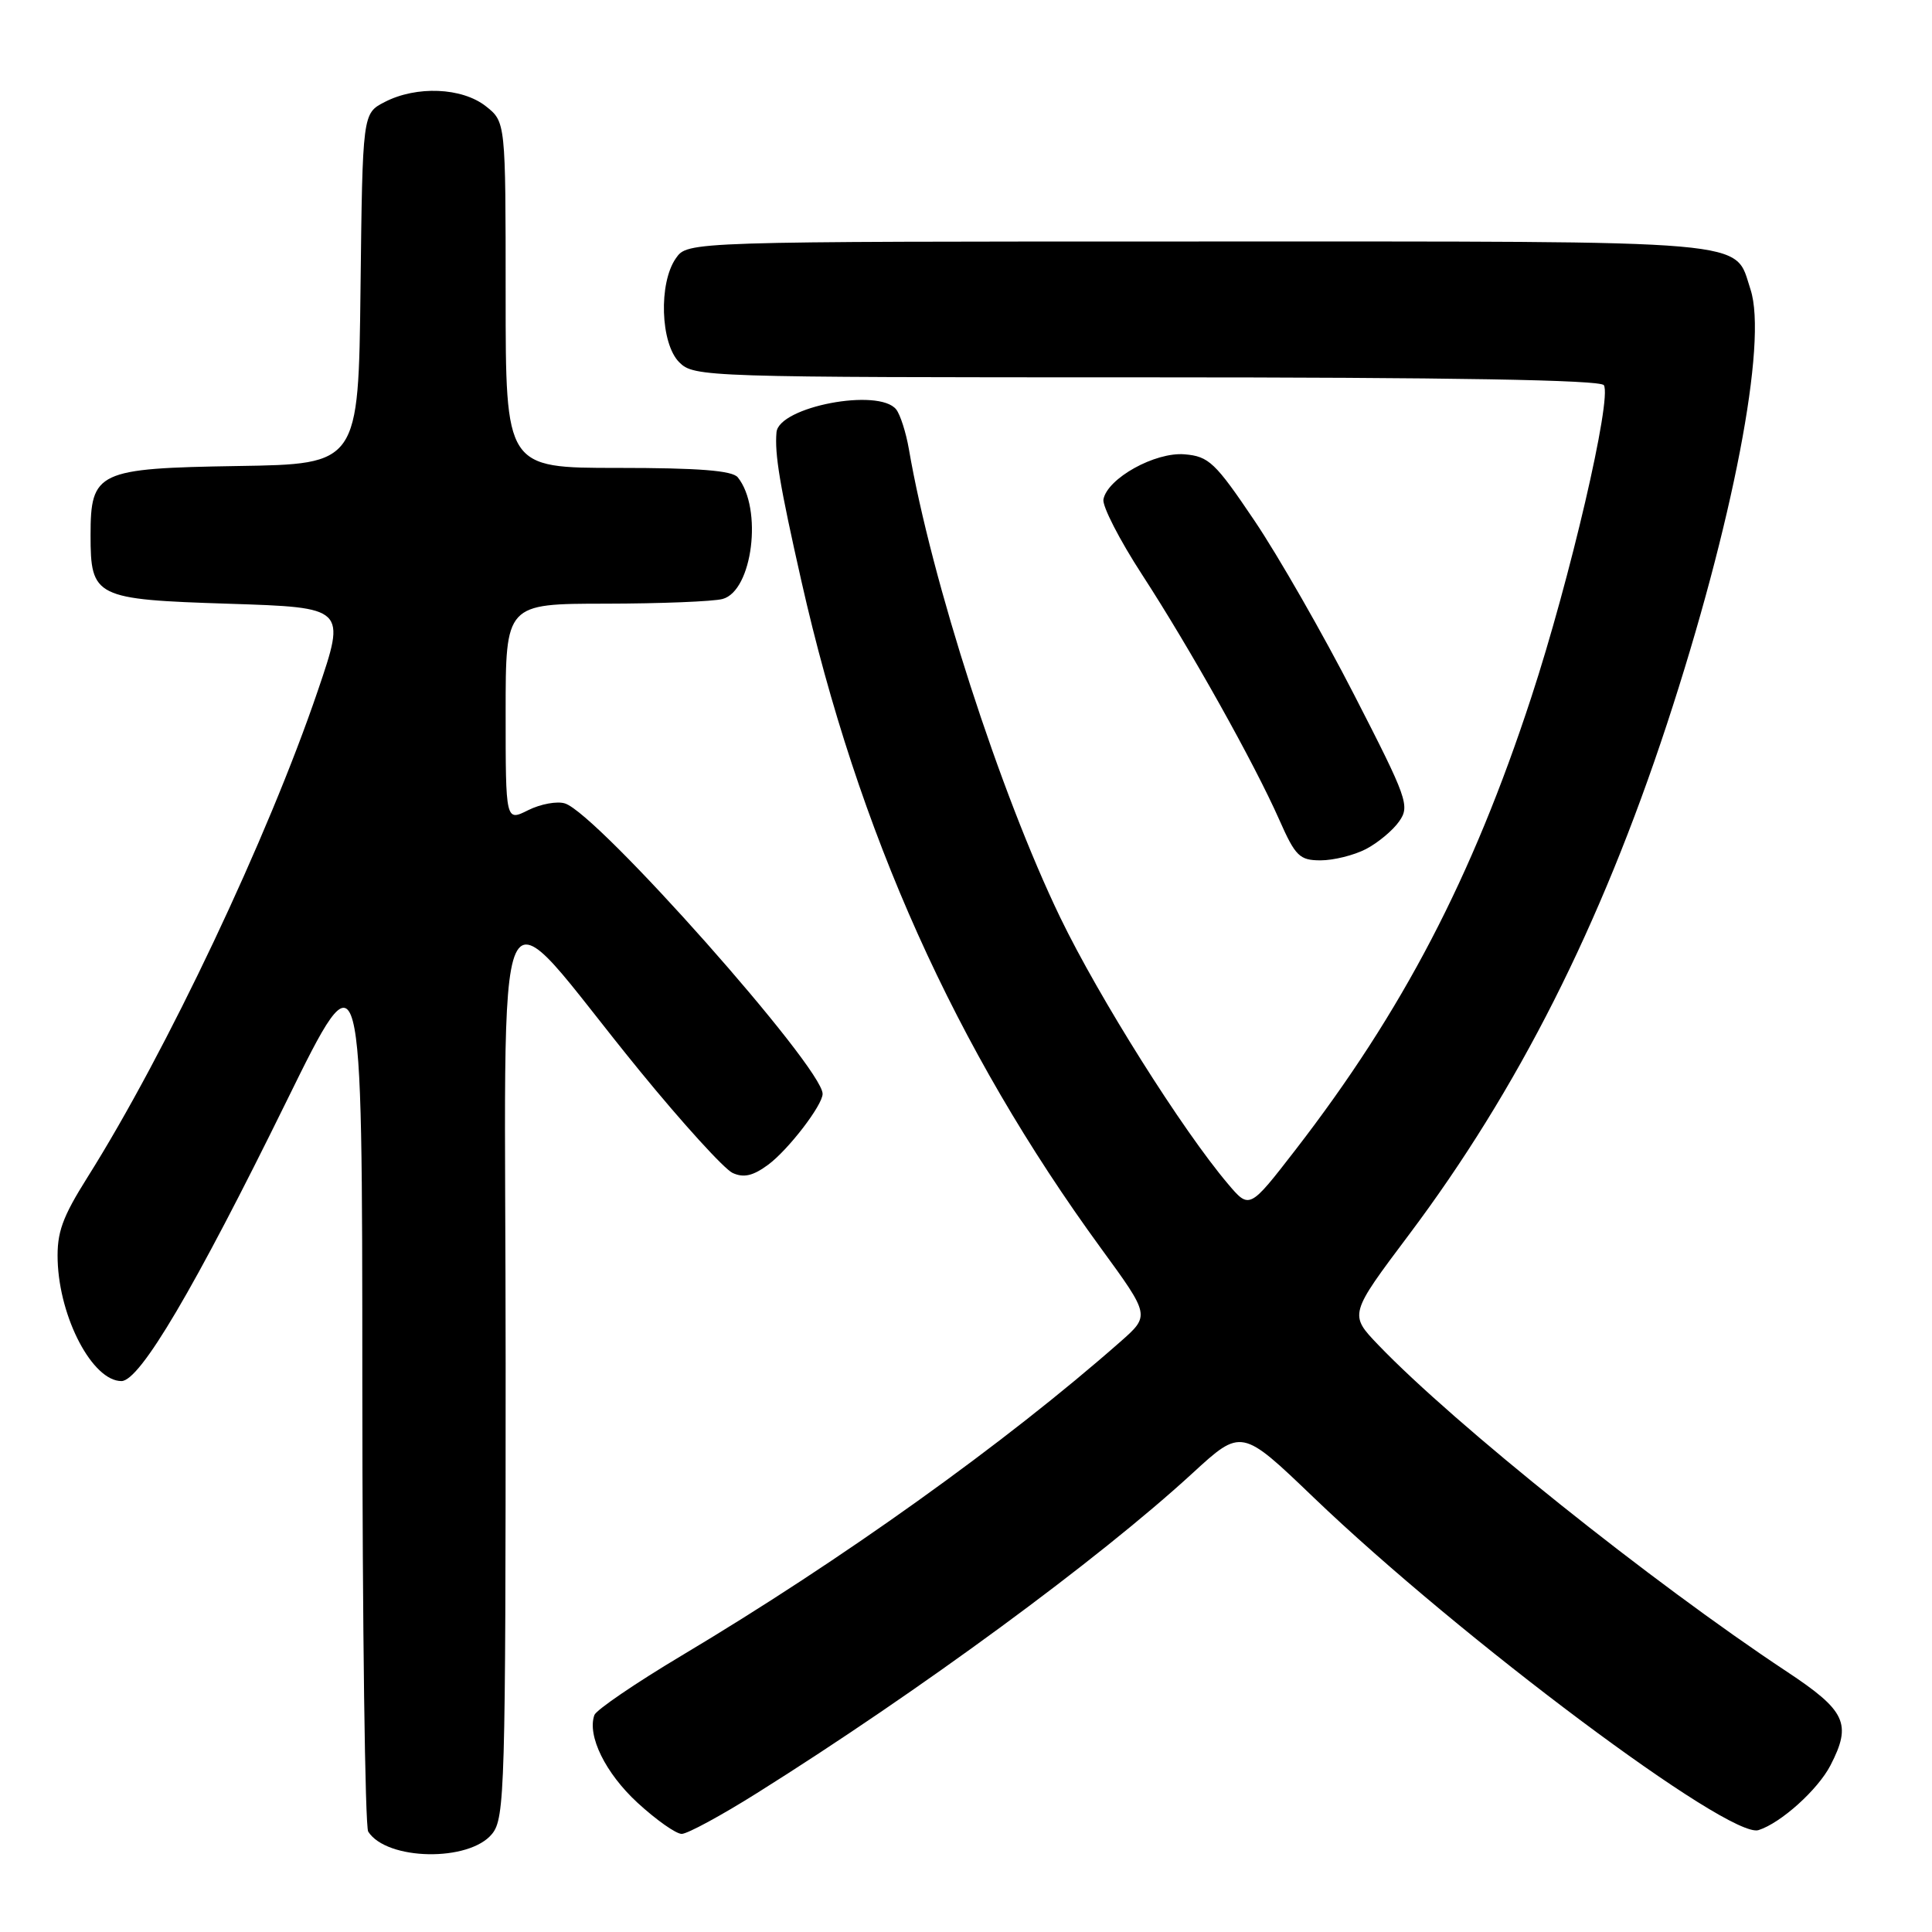 <?xml version="1.0" encoding="UTF-8" standalone="no"?>
<!DOCTYPE svg PUBLIC "-//W3C//DTD SVG 1.1//EN" "http://www.w3.org/Graphics/SVG/1.1/DTD/svg11.dtd" >
<svg xmlns="http://www.w3.org/2000/svg" xmlns:xlink="http://www.w3.org/1999/xlink" version="1.1" viewBox="0 0 256 256">
 <g >
 <path fill="currentColor"
d=" M 65.21 242.99 C 66.89 240.92 67.00 236.93 67.00 180.71 C 67.00 112.08 64.62 117.27 84.79 141.92 C 90.44 148.84 95.97 154.91 97.07 155.42 C 98.55 156.10 99.78 155.81 101.79 154.33 C 104.46 152.35 109.00 146.44 109.00 144.94 C 109.00 141.43 79.20 107.83 74.86 106.46 C 73.83 106.13 71.64 106.53 69.99 107.35 C 67.00 108.85 67.00 108.85 67.00 94.42 C 67.00 80.00 67.00 80.00 80.25 79.99 C 87.54 79.98 94.51 79.70 95.74 79.37 C 99.72 78.31 101.09 67.38 97.76 63.25 C 97.04 62.35 92.58 62.00 81.88 62.00 C 67.00 62.00 67.00 62.00 67.00 39.07 C 67.00 16.15 67.00 16.15 64.37 14.07 C 61.21 11.59 55.18 11.34 50.97 13.52 C 48.04 15.03 48.04 15.03 47.77 38.27 C 47.50 61.50 47.50 61.50 31.50 61.75 C 12.91 62.05 12.00 62.48 12.00 70.92 C 12.00 79.15 12.57 79.43 30.35 80.00 C 45.86 80.50 45.86 80.50 42.12 91.50 C 35.50 110.97 22.07 139.35 11.59 156.00 C 8.24 161.33 7.53 163.31 7.64 167.03 C 7.88 174.68 12.28 183.00 16.09 183.00 C 18.54 183.00 25.76 170.76 37.98 145.89 C 48.00 125.50 48.00 125.50 48.01 183.50 C 48.02 215.40 48.37 242.04 48.79 242.70 C 51.24 246.54 62.18 246.74 65.21 242.99 Z  M 100.34 237.57 C 121.85 224.07 145.52 206.68 158.00 195.22 C 164.50 189.25 164.50 189.25 174.08 198.44 C 193.56 217.11 229.15 243.72 233.01 242.50 C 235.98 241.56 240.87 237.15 242.54 233.93 C 245.40 228.40 244.61 226.69 236.75 221.49 C 218.91 209.69 192.75 188.76 182.63 178.21 C 178.76 174.17 178.76 174.17 186.72 163.57 C 201.13 144.37 212.04 122.77 220.86 96.00 C 229.61 69.40 234.25 45.31 231.95 38.35 C 229.74 31.67 233.60 32.00 158.83 32.00 C 91.11 32.00 91.11 32.00 89.56 34.22 C 87.25 37.51 87.51 45.51 90.00 48.00 C 91.96 49.96 93.33 50.00 151.94 50.00 C 192.36 50.00 212.09 50.34 212.52 51.04 C 213.61 52.80 208.05 76.71 202.89 92.44 C 195.06 116.34 185.86 133.98 171.65 152.37 C 165.56 160.24 165.56 160.24 162.71 156.87 C 156.66 149.73 145.61 132.18 140.49 121.58 C 132.50 105.03 123.43 76.94 120.43 59.50 C 120.05 57.30 119.29 54.94 118.75 54.25 C 116.45 51.36 103.20 53.89 102.89 57.28 C 102.63 60.17 103.32 64.29 106.19 77.00 C 113.71 110.31 126.57 138.93 145.89 165.41 C 152.39 174.32 152.39 174.32 148.45 177.79 C 133.16 191.25 111.57 206.69 90.36 219.35 C 84.23 223.01 79.01 226.57 78.76 227.25 C 77.78 229.99 80.22 234.95 84.47 238.87 C 86.94 241.14 89.57 243.00 90.33 243.00 C 91.08 243.00 95.59 240.56 100.34 237.57 Z  M 180.99 112.51 C 182.58 111.68 184.57 110.03 185.40 108.83 C 186.84 106.79 186.48 105.79 179.44 92.08 C 175.33 84.06 169.38 73.67 166.23 69.00 C 161.03 61.28 160.18 60.47 156.97 60.20 C 153.06 59.87 146.74 63.38 146.21 66.17 C 146.04 67.05 148.34 71.54 151.33 76.14 C 157.74 86.01 166.17 101.07 169.51 108.62 C 171.65 113.46 172.20 114.00 174.99 114.00 C 176.70 114.00 179.40 113.33 180.99 112.51 Z "/>
</g>
</svg>